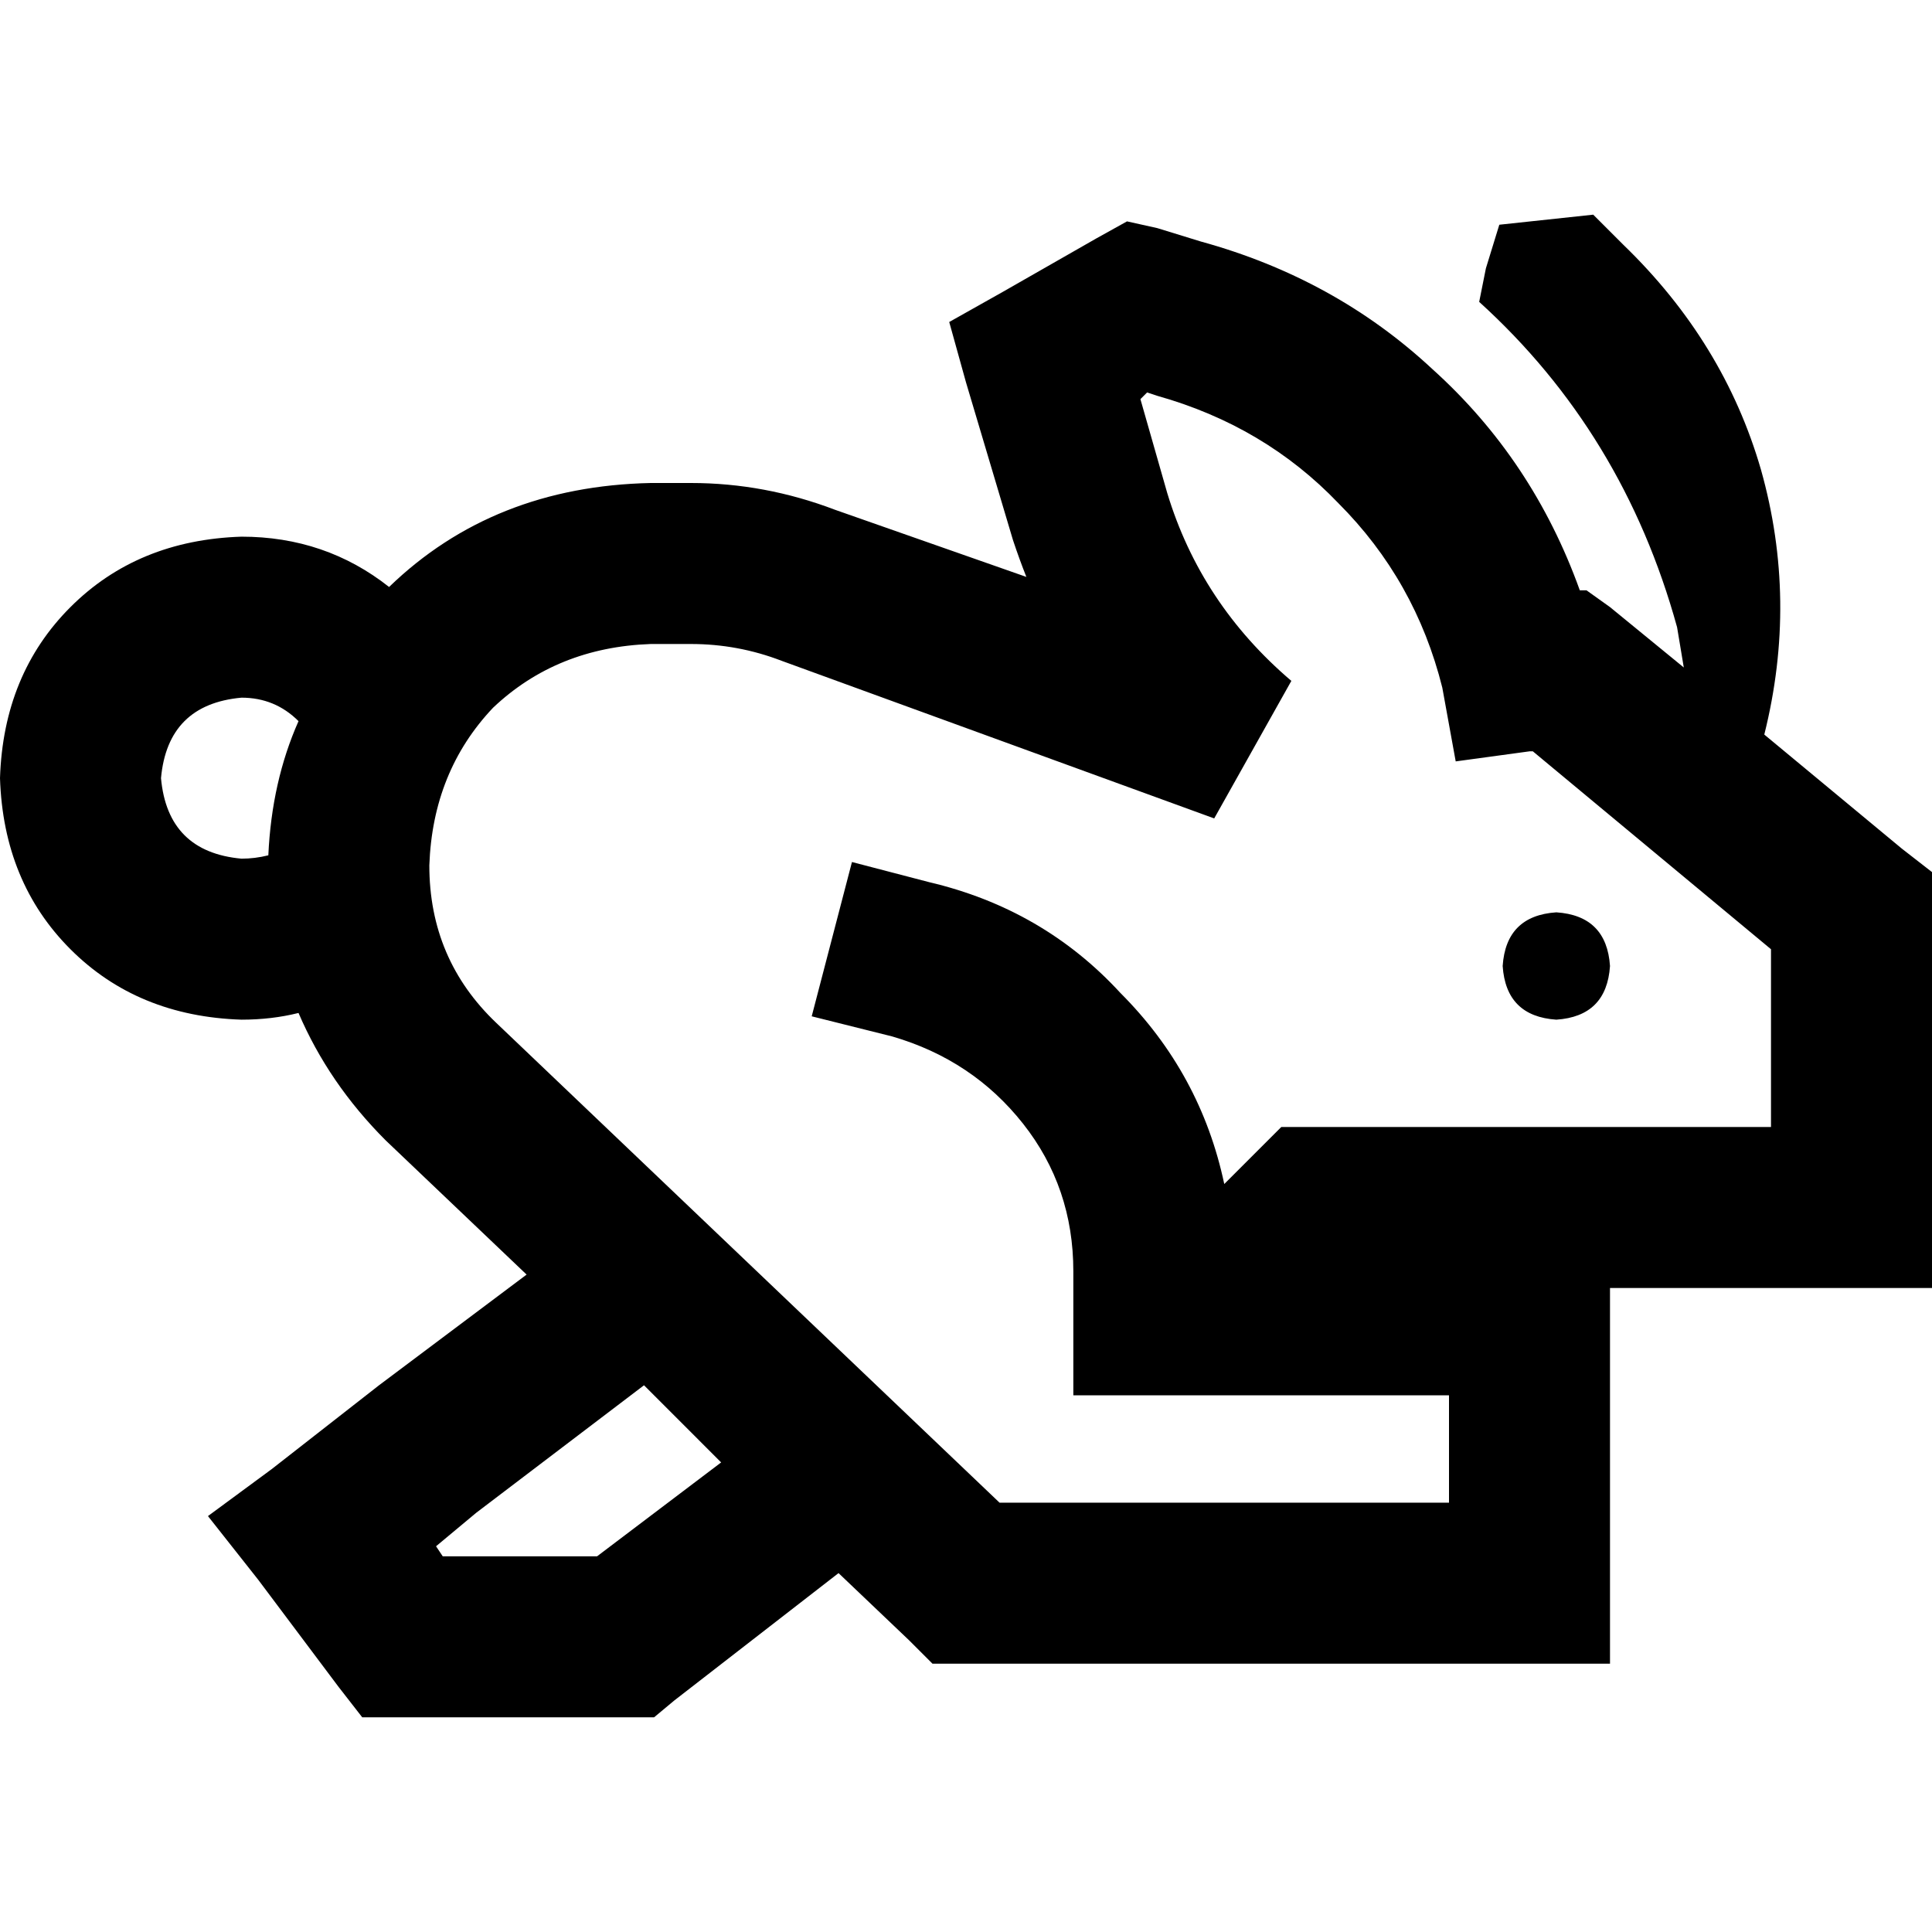 <svg xmlns="http://www.w3.org/2000/svg" viewBox="0 0 512 512">
  <path d="M 446.222 176.889 L 426.667 160.889 L 420.444 156.444 L 418.667 156.444 Q 406.222 121.778 379.556 97.778 Q 353.778 73.778 318.222 64 L 306.667 60.444 L 298.667 58.667 L 290.667 63.111 L 265.778 77.333 L 251.556 85.333 L 256 101.333 L 268.444 143.111 Q 270.222 148.444 272 152.889 L 221.333 135.111 Q 202.667 128 183.111 128 L 172.444 128 Q 130.667 128.889 103.111 155.556 Q 86.222 142.222 64 142.222 Q 36.444 143.111 18.667 160.889 Q 0.889 178.667 0 206.222 Q 0.889 233.778 18.667 251.556 Q 36.444 269.333 64 270.222 Q 72 270.222 79.111 268.444 Q 87.111 287.111 102.222 302.222 L 139.556 337.778 L 100.444 367.111 L 72 389.333 L 55.111 401.778 L 68.444 418.667 L 89.778 447.111 L 96 455.111 L 106.667 455.111 L 165.333 455.111 L 173.333 455.111 L 178.667 450.667 L 222.222 416.889 L 240.889 434.667 L 247.111 440.889 L 256 440.889 L 405.333 440.889 L 426.667 440.889 L 426.667 419.556 L 426.667 348.444 L 426.667 341.333 L 490.667 341.333 L 512 341.333 L 512 320 L 512 240.889 L 512 231.111 L 504 224.889 L 467.556 194.667 Q 476.444 159.111 466.667 124.444 Q 456.889 90.667 430.222 64.889 L 422.222 56.889 L 397.333 59.556 L 393.778 71.111 Q 392.889 75.556 392 80 Q 430.222 114.667 444.444 166.222 Q 445.333 171.556 446.222 176.889 L 446.222 176.889 Z M 191.111 387.556 L 158.222 412.444 L 117.333 412.444 L 115.556 409.778 L 126.222 400.889 L 170.667 367.111 L 191.111 387.556 L 191.111 387.556 Z M 64 184.889 Q 72.889 184.889 79.111 191.111 Q 72 207.111 71.111 226.667 Q 67.556 227.556 64 227.556 Q 44.444 225.778 42.667 206.222 Q 44.444 186.667 64 184.889 L 64 184.889 Z M 304 104 L 306.667 104.889 Q 335.111 112.889 354.667 133.333 Q 375.111 153.778 382.222 182.222 L 385.778 201.778 L 405.333 199.111 L 406.222 199.111 L 469.333 251.556 L 469.333 298.667 L 348.444 298.667 L 339.556 298.667 L 333.333 304.889 L 324.444 313.778 Q 318.222 284.444 296.889 263.111 Q 276.444 240.889 246.222 233.778 L 225.778 228.444 L 215.111 269.333 L 236.444 274.667 Q 257.778 280.889 271.111 297.778 Q 284.444 314.667 284.444 336.889 L 284.444 348.444 L 284.444 369.778 L 305.778 369.778 L 341.333 369.778 L 341.333 369.778 L 384 369.778 L 384 398.222 L 264.889 398.222 L 131.556 271.111 Q 113.778 254.222 113.778 229.333 Q 114.667 204.444 130.667 187.556 Q 147.556 171.556 172.444 170.667 L 183.111 170.667 Q 195.556 170.667 207.111 175.111 L 321.778 216.889 L 342.222 180.444 Q 318.222 160 309.333 130.667 L 302.222 105.778 L 304 104 L 304 104 Z M 426.667 256 Q 425.778 242.667 412.444 241.778 Q 399.111 242.667 398.222 256 Q 399.111 269.333 412.444 270.222 Q 425.778 269.333 426.667 256 L 426.667 256 Z" />
</svg>